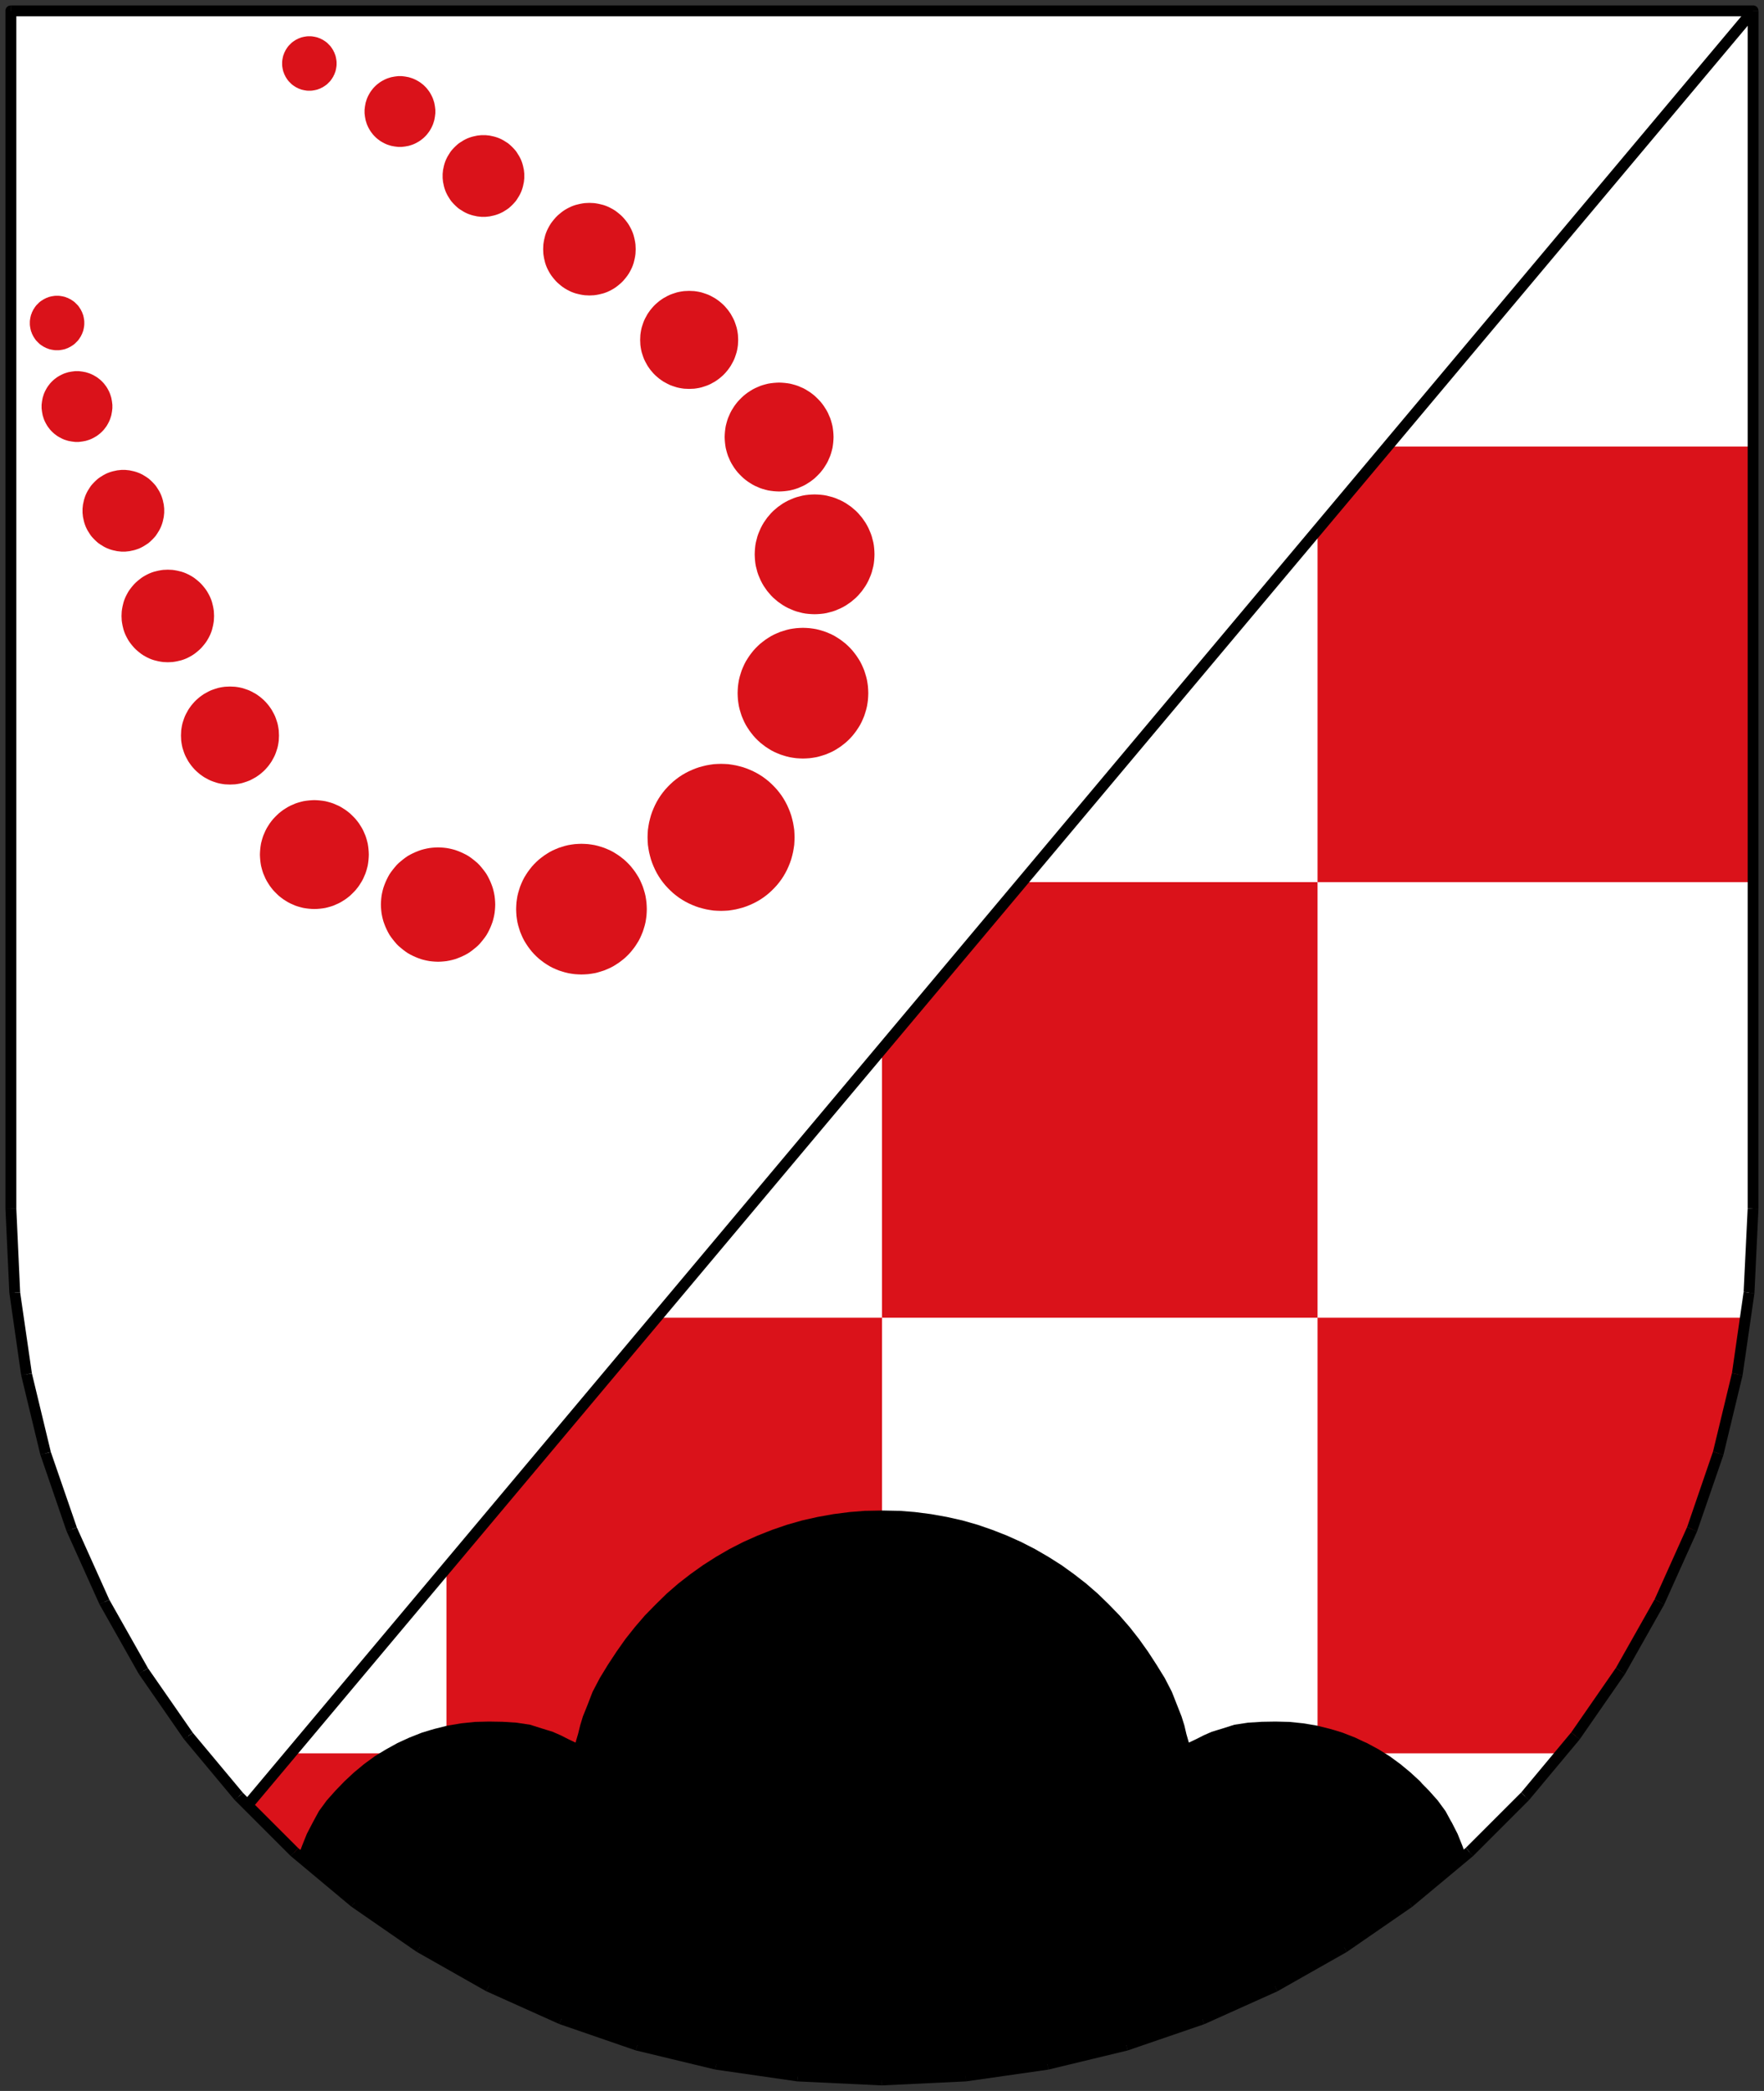 <?xml version="1.0" encoding="UTF-8" standalone="no"?>
<svg
   xmlns:dc="http://purl.org/dc/elements/1.1/"
   xmlns:cc="http://creativecommons.org/ns#"
   xmlns:rdf="http://www.w3.org/1999/02/22-rdf-syntax-ns#"
   xmlns:svg="http://www.w3.org/2000/svg"
   xmlns="http://www.w3.org/2000/svg"
   xmlns:sodipodi="http://sodipodi.sourceforge.net/DTD/sodipodi-0.dtd"
   xmlns:inkscape="http://www.inkscape.org/namespaces/inkscape"
   width="162mm"
   height="192mm"
   viewBox="0 0 16200 19200"
   id="svg2"
   version="1.1"
   inkscape:version="0.48.4 r9939"
   sodipodi:docname="NiederwoerresbachWappen.svg">
  <rect x="0" y="0" width="16200" height="19200" fill="#333333" stroke="none"/>
  <defs
     id="defs132" />
  <sodipodi:namedview
     pagecolor="#ffffff"
     bordercolor="#666666"
     borderopacity="1"
     objecttolerance="10"
     gridtolerance="10"
     guidetolerance="10"
     inkscape:pageopacity="0"
     inkscape:pageshadow="2"
     inkscape:window-width="949"
     inkscape:window-height="851"
     id="namedview130"
     showgrid="false"
     inkscape:zoom="0.34689816"
     inkscape:cx="340.8182"
     inkscape:cy="680.44524"
     inkscape:window-x="0"
     inkscape:window-y="0"
     inkscape:window-maximized="0"
     inkscape:current-layer="svg2" />
  <g
     style="stroke:none;fill:#ffffff"
     id="g4">
    <polygon
       points="8100,19100 7329,19063 6579,18955 5854,18780 5156,18540 4488,18240 3855,17881 3259,17469 2704,17006 2193,16495 1730,15940 1317,15344 959,14710 659,14043 419,13345 244,12619 136,11870 100,11100 100,100 16100,100 16100,11100 16063,11870 15955,12619 15780,13345 15540,14043 15240,14710 14882,15344 14469,15940 14006,16495 13495,17006 12940,17469 12344,17881 11711,18240 11043,18540 10345,18780 9620,18955 8870,19063 8100,19100"
       id="polygon6"
       style="fill:#ffffff" />
  </g>
  <g
     style="stroke:none;fill:#da121a;fill-opacity:1"
     id="g8">
    <path
       d="M 11711,18240 L 11043,18540 10345,18780 9620,18955 8870,19063 8100,19100 8100,18600 8100,18100 8100,17600 8100,17100 8100,16600 8100,16100 8599,16100 9099,16100 9599,16100 10099,16100 10599,16100 11099,16100 11599,16100 12100,16100 12100,16599 12100,17099 12100,17599 12100,18019 11711,18240 Z M 4100,17099 L 4100,17599 4100,18019 3855,17881 3259,17469 2704,17006 2274,16576 2673,16100 3099,16100 3599,16100 4100,16100 4100,16599 4100,17099 Z M 15599,12100 L 16029,12100 15955,12619 15780,13345 15540,14043 15240,14710 14882,15344 14469,15940 14335,16100 14100,16100 13600,16100 13100,16100 12600,16100 12100,16100 12100,15600 12100,15100 12100,14600 12100,14100 12100,13600 12100,13100 12100,12600 12100,12100 12599,12100 13099,12100 13599,12100 14099,12100 14599,12100 15599,12100 Z M 15100,8100 L 14600,8100 14100,8100 13600,8100 13100,8100 12600,8100 12100,8100 12100,7600 12100,7100 12100,6600 12100,6100 12100,5600 12100,5100 12100,4866 12743,4100 13099,4100 13599,4100 14099,4100 14599,4100 15099,4100 15599,4100 16100,4100 16100,4599 16100,5099 16100,5599 16100,6099 16100,6599 16100,7099 16100,7599 16100,8100 15600,8100 15100,8100 Z M 11100,12100 L 10600,12100 10100,12100 9600,12100 9100,12100 8600,12100 8100,12100 8100,11600 8100,11100 8100,10600 8100,10100 8100,9633 9386,8100 9599,8100 10099,8100 10599,8100 11099,8100 11599,8100 12100,8100 12100,8599 12100,9099 12100,9599 12100,10099 12100,10599 12100,11099 12100,11599 12100,12100 11600,12100 11100,12100 Z M 7100,16100 L 6600,16100 6100,16100 5600,16100 5100,16100 4600,16100 4100,16100 4100,15600 4100,15100 4100,14600 4100,14400 6030,12100 6099,12100 6599,12100 7099,12100 7599,12100 8100,12100 8100,12599 8100,13099 8100,13599 8100,14099 8100,14599 8100,15099 8100,15599 8100,16100 7600,16100 7100,16100 Z"
       id="path10"
       style="fill:#da121a;fill-opacity:1" />
  </g>
  <g
     style="stroke:none;fill:rgb(0,0,0)"
     id="g12">
    <polygon
       points="16138,132 2312,16608 2235,16543 16061,67 16138,132"
       id="polygon14" />
  </g>
  <g
     style="stroke:none;fill:#da121a;fill-opacity:1"
     id="g16">
    <polygon
       points="7297,7689 7296,7655 7294,7621 7289,7587 7283,7553 7275,7520 7266,7487 7255,7455 7242,7423 7228,7392 7212,7361 7195,7332 7176,7303 7156,7276 7134,7249 7111,7224 7087,7200 7062,7177 7035,7155 7008,7135 6979,7116 6950,7099 6919,7083 6888,7069 6856,7056 6824,7045 6791,7036 6758,7028 6724,7022 6690,7017 6656,7015 6622,7014 6622,7014 6588,7015 6554,7017 6520,7022 6486,7028 6453,7036 6420,7045 6388,7056 6356,7069 6325,7083 6294,7099 6265,7116 6236,7135 6209,7155 6182,7177 6157,7200 6133,7224 6110,7249 6088,7276 6068,7303 6049,7332 6032,7361 6016,7392 6002,7423 5989,7455 5978,7487 5969,7520 5961,7553 5955,7587 5950,7621 5948,7655 5947,7689 5947,7689 5948,7723 5950,7757 5955,7791 5961,7825 5969,7858 5978,7891 5989,7923 6002,7955 6016,7986 6032,8017 6049,8046 6068,8075 6088,8102 6110,8129 6133,8154 6157,8178 6182,8201 6209,8223 6236,8243 6265,8262 6294,8279 6325,8295 6356,8309 6388,8322 6420,8333 6453,8342 6486,8350 6520,8356 6554,8361 6588,8363 6622,8364 6622,8364 6656,8363 6690,8361 6724,8356 6758,8350 6791,8342 6824,8333 6856,8322 6888,8309 6919,8295 6950,8279 6979,8262 7008,8243 7035,8223 7062,8201 7087,8178 7111,8154 7134,8129 7156,8102 7176,8075 7195,8046 7212,8017 7228,7986 7242,7955 7255,7923 7266,7891 7275,7858 7283,7825 7289,7791 7294,7757 7296,7723 7297,7689"
       id="polygon18"
       style="fill:#da121a;fill-opacity:1" />
    <polygon
       points="5940,8348 5939,8318 5937,8287 5933,8257 5928,8227 5921,8198 5912,8168 5903,8140 5891,8111 5879,8084 5865,8057 5849,8031 5832,8005 5814,7981 5795,7957 5775,7935 5753,7913 5731,7893 5707,7874 5683,7856 5657,7839 5631,7823 5604,7809 5577,7797 5548,7785 5520,7776 5490,7767 5461,7760 5431,7755 5401,7751 5370,7749 5340,7748 5340,7748 5310,7749 5279,7751 5249,7755 5219,7760 5190,7767 5160,7776 5132,7785 5103,7797 5076,7809 5049,7823 5023,7839 4997,7856 4973,7874 4949,7893 4927,7913 4905,7935 4885,7957 4866,7981 4848,8005 4831,8031 4815,8057 4801,8084 4789,8111 4777,8140 4768,8168 4759,8198 4752,8227 4747,8257 4743,8287 4741,8318 4740,8348 4740,8348 4741,8378 4743,8409 4747,8439 4752,8469 4759,8498 4768,8528 4777,8556 4789,8585 4801,8612 4815,8639 4831,8665 4848,8691 4866,8715 4885,8739 4905,8761 4927,8783 4949,8803 4973,8822 4997,8840 5023,8857 5049,8873 5076,8887 5103,8899 5132,8911 5160,8920 5190,8929 5219,8936 5249,8941 5279,8945 5310,8947 5340,8948 5340,8948 5370,8947 5401,8945 5431,8941 5461,8936 5490,8929 5520,8920 5548,8911 5577,8899 5604,8887 5631,8873 5657,8857 5683,8840 5707,8822 5731,8803 5753,8783 5775,8761 5795,8739 5814,8715 5832,8691 5849,8665 5865,8639 5879,8612 5891,8585 5903,8556 5912,8528 5921,8498 5928,8469 5933,8439 5937,8409 5939,8378 5940,8348"
       id="polygon20"
       style="fill:#da121a;fill-opacity:1" />
    <polygon
       points="7974,6365 7973,6335 7971,6304 7967,6274 7962,6244 7955,6215 7946,6185 7937,6157 7925,6128 7913,6101 7899,6074 7883,6048 7866,6022 7848,5998 7829,5974 7809,5952 7787,5930 7765,5910 7741,5891 7717,5873 7691,5856 7665,5840 7638,5826 7611,5814 7582,5802 7554,5793 7524,5784 7495,5777 7465,5772 7435,5768 7404,5766 7374,5765 7374,5765 7344,5766 7313,5768 7283,5772 7253,5777 7224,5784 7194,5793 7166,5802 7137,5814 7110,5826 7083,5840 7057,5856 7031,5873 7007,5891 6983,5910 6961,5930 6939,5952 6919,5974 6900,5998 6882,6022 6865,6048 6849,6074 6835,6101 6823,6128 6811,6157 6802,6185 6793,6215 6786,6244 6781,6274 6777,6304 6775,6335 6774,6365 6774,6365 6775,6395 6777,6426 6781,6456 6786,6486 6793,6515 6802,6545 6811,6573 6823,6602 6835,6629 6849,6656 6865,6682 6882,6708 6900,6732 6919,6756 6939,6778 6961,6800 6983,6820 7007,6839 7031,6857 7057,6874 7083,6890 7110,6904 7137,6916 7166,6928 7194,6937 7224,6946 7253,6953 7283,6958 7313,6962 7344,6964 7374,6965 7374,6965 7404,6964 7435,6962 7465,6958 7495,6953 7524,6946 7554,6937 7582,6928 7611,6916 7638,6904 7665,6890 7691,6874 7717,6857 7741,6839 7765,6820 7787,6800 7809,6778 7829,6756 7848,6732 7866,6708 7883,6682 7899,6656 7913,6629 7925,6602 7937,6573 7946,6545 7955,6515 7962,6486 7967,6456 7971,6426 7973,6395 7974,6365"
       id="polygon22"
       style="fill:#da121a;fill-opacity:1" />
    <polygon
       points="4548,8306 4547,8279 4545,8253 4542,8227 4537,8200 4531,8174 4524,8149 4515,8124 4505,8099 4494,8075 4482,8051 4469,8028 4454,8006 4438,7985 4421,7964 4404,7944 4385,7925 4365,7908 4344,7891 4323,7875 4301,7860 4278,7847 4254,7835 4230,7824 4205,7814 4180,7805 4155,7798 4129,7792 4102,7787 4076,7784 4050,7782 4023,7781 4023,7781 3996,7782 3970,7784 3944,7787 3917,7792 3891,7798 3866,7805 3841,7814 3816,7824 3792,7835 3768,7847 3745,7860 3723,7875 3702,7891 3681,7908 3661,7925 3642,7944 3625,7964 3608,7985 3592,8006 3577,8028 3564,8051 3552,8075 3541,8099 3531,8124 3522,8149 3515,8174 3509,8200 3504,8227 3501,8253 3499,8279 3498,8306 3498,8306 3499,8333 3501,8359 3504,8385 3509,8412 3515,8438 3522,8463 3531,8488 3541,8513 3552,8537 3564,8561 3577,8584 3592,8606 3608,8627 3625,8648 3642,8668 3661,8687 3681,8704 3702,8721 3723,8737 3745,8752 3768,8765 3792,8777 3816,8788 3841,8798 3866,8807 3891,8814 3917,8820 3944,8825 3970,8828 3996,8830 4023,8831 4023,8831 4050,8830 4076,8828 4102,8825 4129,8820 4155,8814 4180,8807 4205,8798 4230,8788 4254,8777 4278,8765 4301,8752 4323,8737 4344,8721 4365,8704 4385,8687 4404,8668 4421,8648 4438,8627 4454,8606 4469,8584 4482,8561 4494,8537 4505,8513 4515,8488 4524,8463 4531,8438 4537,8412 4542,8385 4545,8359 4547,8333 4548,8306"
       id="polygon24"
       style="fill:#da121a;fill-opacity:1" />
    <polygon
       points="8031,5090 8030,5062 8028,5034 8025,5007 8020,4979 8013,4952 8006,4925 7997,4899 7986,4873 7975,4848 7962,4823 7948,4799 7932,4776 7916,4753 7898,4732 7880,4711 7860,4691 7839,4673 7818,4655 7795,4639 7772,4623 7748,4609 7723,4596 7698,4585 7672,4574 7646,4565 7619,4558 7592,4551 7564,4546 7537,4543 7509,4541 7481,4540 7481,4540 7453,4541 7425,4543 7398,4546 7370,4551 7343,4558 7316,4565 7290,4574 7264,4585 7239,4596 7214,4609 7190,4623 7167,4639 7144,4655 7123,4673 7102,4691 7082,4711 7064,4732 7046,4753 7030,4776 7014,4799 7000,4823 6987,4848 6976,4873 6965,4899 6956,4925 6949,4952 6942,4979 6937,5007 6934,5034 6932,5062 6931,5090 6931,5090 6932,5118 6934,5146 6937,5173 6942,5201 6949,5228 6956,5255 6965,5281 6976,5307 6987,5332 7000,5357 7014,5381 7030,5404 7046,5427 7064,5448 7082,5469 7102,5489 7123,5507 7144,5525 7167,5541 7190,5557 7214,5571 7239,5584 7264,5595 7290,5606 7316,5615 7343,5622 7370,5629 7398,5634 7425,5637 7453,5639 7481,5640 7481,5640 7509,5639 7537,5637 7564,5634 7592,5629 7619,5622 7646,5615 7672,5606 7698,5595 7723,5584 7748,5571 7772,5557 7795,5541 7818,5525 7839,5507 7860,5489 7880,5469 7898,5448 7916,5427 7932,5404 7948,5381 7962,5357 7975,5332 7986,5307 7997,5281 8006,5255 8013,5228 8020,5201 8025,5173 8028,5146 8030,5118 8031,5090"
       id="polygon26"
       style="fill:#da121a;fill-opacity:1" />
    <polygon
       points="7655,4013 7654,3988 7652,3962 7649,3937 7645,3912 7639,3888 7632,3863 7624,3839 7614,3816 7604,3793 7592,3770 7579,3749 7565,3727 7550,3707 7534,3687 7517,3669 7499,3651 7481,3634 7461,3618 7441,3603 7419,3589 7398,3576 7375,3564 7352,3554 7329,3544 7305,3536 7280,3529 7256,3523 7231,3519 7206,3516 7180,3514 7155,3513 7155,3513 7130,3514 7104,3516 7079,3519 7054,3523 7030,3529 7005,3536 6981,3544 6958,3554 6935,3564 6912,3576 6891,3589 6869,3603 6849,3618 6829,3634 6811,3651 6793,3669 6776,3687 6760,3707 6745,3727 6731,3749 6718,3770 6706,3793 6696,3816 6686,3839 6678,3863 6671,3888 6665,3912 6661,3937 6658,3962 6656,3988 6655,4013 6655,4013 6656,4038 6658,4064 6661,4089 6665,4114 6671,4138 6678,4163 6686,4187 6696,4210 6706,4233 6718,4256 6731,4277 6745,4299 6760,4319 6776,4339 6793,4357 6811,4375 6829,4392 6849,4408 6869,4423 6891,4437 6912,4450 6935,4462 6958,4472 6981,4482 7005,4490 7030,4497 7054,4503 7079,4507 7104,4510 7130,4512 7155,4513 7155,4513 7180,4512 7206,4510 7231,4507 7256,4503 7280,4497 7305,4490 7329,4482 7352,4472 7375,4462 7398,4450 7419,4437 7441,4423 7461,4408 7481,4392 7499,4375 7517,4357 7534,4339 7550,4319 7565,4299 7579,4277 7592,4256 7604,4233 7614,4210 7624,4187 7632,4163 7639,4138 7645,4114 7649,4089 7652,4064 7654,4038 7655,4013"
       id="polygon28"
       style="fill:#da121a;fill-opacity:1" />
    <polygon
       points="3387,7847 3386,7822 3384,7796 3381,7771 3377,7746 3371,7722 3364,7697 3356,7673 3346,7650 3336,7627 3324,7604 3311,7583 3297,7561 3282,7541 3266,7521 3249,7503 3231,7485 3213,7468 3193,7452 3173,7437 3151,7423 3130,7410 3107,7398 3084,7388 3061,7378 3037,7370 3012,7363 2988,7357 2963,7353 2938,7350 2912,7348 2887,7347 2887,7347 2862,7348 2836,7350 2811,7353 2786,7357 2762,7363 2737,7370 2713,7378 2690,7388 2667,7398 2644,7410 2623,7423 2601,7437 2581,7452 2561,7468 2543,7485 2525,7503 2508,7521 2492,7541 2477,7561 2463,7583 2450,7604 2438,7627 2428,7650 2418,7673 2410,7697 2403,7722 2397,7746 2393,7771 2390,7796 2388,7822 2387,7847 2387,7847 2388,7872 2390,7898 2393,7923 2397,7948 2403,7972 2410,7997 2418,8021 2428,8044 2438,8067 2450,8090 2463,8111 2477,8133 2492,8153 2508,8173 2525,8191 2543,8209 2561,8226 2581,8242 2601,8257 2623,8271 2644,8284 2667,8296 2690,8306 2713,8316 2737,8324 2762,8331 2786,8337 2811,8341 2836,8344 2862,8346 2887,8347 2887,8347 2912,8346 2938,8344 2963,8341 2988,8337 3012,8331 3037,8324 3061,8316 3084,8306 3107,8296 3130,8284 3151,8271 3173,8257 3193,8242 3213,8226 3231,8209 3249,8191 3266,8173 3282,8153 3297,8133 3311,8111 3324,8090 3336,8067 3346,8044 3356,8021 3364,7997 3371,7972 3377,7948 3381,7923 3384,7898 3386,7872 3387,7847"
       id="polygon30"
       style="fill:#da121a;fill-opacity:1" />
    <polygon
       points="2562,6754 2561,6731 2560,6708 2557,6686 2553,6663 2548,6641 2541,6619 2534,6598 2526,6577 2516,6556 2505,6536 2494,6516 2481,6497 2468,6479 2453,6461 2438,6444 2422,6428 2405,6413 2387,6398 2369,6385 2350,6372 2330,6361 2310,6350 2289,6340 2268,6332 2247,6325 2225,6318 2203,6313 2180,6309 2158,6306 2135,6305 2112,6304 2112,6304 2089,6305 2066,6306 2044,6309 2021,6313 1999,6318 1977,6325 1956,6332 1935,6340 1914,6350 1894,6361 1874,6372 1855,6385 1837,6398 1819,6413 1802,6428 1786,6444 1771,6461 1756,6479 1743,6497 1730,6516 1719,6536 1708,6556 1698,6577 1690,6598 1683,6619 1676,6641 1671,6663 1667,6686 1664,6708 1663,6731 1662,6754 1662,6754 1663,6777 1664,6800 1667,6822 1671,6845 1676,6867 1683,6889 1690,6910 1698,6931 1708,6952 1719,6972 1730,6992 1743,7011 1756,7029 1771,7047 1786,7064 1802,7080 1819,7095 1837,7110 1855,7123 1874,7136 1894,7147 1914,7158 1935,7168 1956,7176 1977,7183 1999,7190 2021,7195 2044,7199 2066,7202 2089,7203 2112,7204 2112,7204 2135,7203 2158,7202 2180,7199 2203,7195 2225,7190 2247,7183 2268,7176 2289,7168 2310,7158 2330,7147 2350,7136 2369,7123 2387,7110 2405,7095 2422,7080 2438,7064 2453,7047 2468,7029 2481,7011 2494,6992 2505,6972 2516,6952 2526,6931 2534,6910 2541,6889 2548,6867 2553,6845 2557,6822 2560,6800 2561,6777 2562,6754"
       id="polygon32"
       style="fill:#da121a;fill-opacity:1" />
    <polygon
       points="6779,3121 6778,3098 6777,3075 6774,3053 6770,3030 6765,3008 6758,2986 6751,2965 6743,2944 6733,2923 6722,2903 6711,2883 6698,2864 6685,2846 6670,2828 6655,2811 6639,2795 6622,2780 6604,2765 6586,2752 6567,2739 6547,2728 6527,2717 6506,2707 6485,2699 6464,2692 6442,2685 6420,2680 6397,2676 6375,2673 6352,2672 6329,2671 6329,2671 6306,2672 6283,2673 6261,2676 6238,2680 6216,2685 6194,2692 6173,2699 6152,2707 6131,2717 6111,2728 6091,2739 6072,2752 6054,2765 6036,2780 6019,2795 6003,2811 5988,2828 5973,2846 5960,2864 5947,2883 5936,2903 5925,2923 5915,2944 5907,2965 5900,2986 5893,3008 5888,3030 5884,3053 5881,3075 5880,3098 5879,3121 5879,3121 5880,3144 5881,3167 5884,3189 5888,3212 5893,3234 5900,3256 5907,3277 5915,3298 5925,3319 5936,3339 5947,3359 5960,3378 5973,3396 5988,3414 6003,3431 6019,3447 6036,3462 6054,3477 6072,3490 6091,3503 6111,3514 6131,3525 6152,3535 6173,3543 6194,3550 6216,3557 6238,3562 6261,3566 6283,3569 6306,3570 6329,3571 6329,3571 6352,3570 6375,3569 6397,3566 6420,3562 6442,3557 6464,3550 6485,3543 6506,3535 6527,3525 6547,3514 6567,3503 6586,3490 6604,3477 6622,3462 6639,3447 6655,3431 6670,3414 6685,3396 6698,3378 6711,3359 6722,3339 6733,3319 6743,3298 6751,3277 6758,3256 6765,3234 6770,3212 6774,3189 6777,3167 6778,3144 6779,3121"
       id="polygon34"
       style="fill:#da121a;fill-opacity:1" />
    <polygon
       points="5838,2288 5837,2266 5836,2245 5833,2224 5829,2202 5824,2181 5819,2161 5812,2140 5804,2120 5795,2101 5785,2082 5774,2063 5762,2045 5749,2028 5735,2011 5721,1995 5706,1980 5690,1966 5673,1952 5656,1939 5638,1927 5619,1916 5600,1906 5581,1897 5561,1889 5540,1882 5520,1877 5499,1872 5477,1868 5456,1865 5435,1864 5413,1863 5413,1863 5391,1864 5370,1865 5349,1868 5327,1872 5306,1877 5286,1882 5265,1889 5245,1897 5226,1906 5207,1916 5188,1927 5170,1939 5153,1952 5136,1966 5120,1980 5105,1995 5091,2011 5077,2028 5064,2045 5052,2063 5041,2082 5031,2101 5022,2120 5014,2140 5007,2161 5002,2181 4997,2202 4993,2224 4990,2245 4989,2266 4988,2288 4988,2288 4989,2310 4990,2331 4993,2352 4997,2374 5002,2395 5007,2415 5014,2436 5022,2456 5031,2475 5041,2494 5052,2513 5064,2531 5077,2548 5091,2565 5105,2581 5120,2596 5136,2610 5153,2624 5170,2637 5188,2649 5207,2660 5226,2670 5245,2679 5265,2687 5286,2694 5306,2699 5327,2704 5349,2708 5370,2711 5391,2712 5413,2713 5413,2713 5435,2712 5456,2711 5477,2708 5499,2704 5520,2699 5540,2694 5561,2687 5581,2679 5600,2670 5619,2660 5638,2649 5656,2637 5673,2624 5690,2610 5706,2596 5721,2581 5735,2565 5749,2548 5762,2531 5774,2513 5785,2494 5795,2475 5804,2456 5812,2436 5819,2415 5824,2395 5829,2374 5833,2352 5836,2331 5837,2310 5838,2288"
       id="polygon36"
       style="fill:#da121a;fill-opacity:1" />
    <polygon
       points="1966,5656 1965,5634 1964,5613 1961,5592 1957,5570 1952,5549 1947,5529 1940,5508 1932,5488 1923,5469 1913,5450 1902,5431 1890,5413 1877,5396 1863,5379 1849,5363 1834,5348 1818,5334 1801,5320 1784,5307 1766,5295 1747,5284 1728,5274 1709,5265 1689,5257 1668,5250 1648,5245 1627,5240 1605,5236 1584,5233 1563,5232 1541,5231 1541,5231 1519,5232 1498,5233 1477,5236 1455,5240 1434,5245 1414,5250 1393,5257 1373,5265 1354,5274 1335,5284 1316,5295 1298,5307 1281,5320 1264,5334 1248,5348 1233,5363 1219,5379 1205,5396 1192,5413 1180,5431 1169,5450 1159,5469 1150,5488 1142,5508 1135,5529 1130,5549 1125,5570 1121,5592 1118,5613 1117,5634 1116,5656 1116,5656 1117,5678 1118,5699 1121,5720 1125,5742 1130,5763 1135,5783 1142,5804 1150,5824 1159,5843 1169,5862 1180,5881 1192,5899 1205,5916 1219,5933 1233,5949 1248,5964 1264,5978 1281,5992 1298,6005 1316,6017 1335,6028 1354,6038 1373,6047 1393,6055 1414,6062 1434,6067 1455,6072 1477,6076 1498,6079 1519,6080 1541,6081 1541,6081 1563,6080 1584,6079 1605,6076 1627,6072 1648,6067 1668,6062 1689,6055 1709,6047 1728,6038 1747,6028 1766,6017 1784,6005 1801,5992 1818,5978 1834,5964 1849,5949 1863,5933 1877,5916 1890,5899 1902,5881 1913,5862 1923,5843 1932,5824 1940,5804 1947,5783 1952,5763 1957,5742 1961,5720 1964,5699 1965,5678 1966,5656"
       id="polygon38"
       style="fill:#da121a;fill-opacity:1" />
    <polygon
       points="1508,4690 1508,4671 1506,4652 1504,4633 1500,4615 1496,4596 1491,4578 1485,4560 1478,4542 1470,4525 1461,4508 1451,4492 1441,4476 1430,4460 1418,4446 1405,4432 1391,4418 1377,4405 1363,4393 1347,4382 1331,4372 1315,4362 1298,4353 1281,4345 1263,4338 1245,4332 1227,4327 1208,4323 1190,4319 1171,4317 1152,4315 1133,4315 1133,4315 1114,4315 1095,4317 1076,4319 1058,4323 1039,4327 1021,4332 1003,4338 985,4345 968,4353 951,4362 935,4372 919,4382 903,4393 889,4405 875,4418 861,4432 848,4446 836,4460 825,4476 815,4492 805,4508 796,4525 788,4542 781,4560 775,4578 770,4596 766,4615 762,4633 760,4652 758,4671 758,4690 758,4690 758,4709 760,4728 762,4747 766,4765 770,4784 775,4802 781,4820 788,4838 796,4855 805,4872 815,4888 825,4904 836,4920 848,4934 861,4948 875,4962 889,4975 903,4987 919,4998 935,5008 951,5018 968,5027 985,5035 1003,5042 1021,5048 1039,5053 1058,5057 1076,5061 1095,5063 1114,5065 1133,5065 1133,5065 1152,5065 1171,5063 1190,5061 1208,5057 1227,5053 1245,5048 1263,5042 1281,5035 1298,5027 1315,5018 1331,5008 1347,4998 1363,4987 1377,4975 1391,4962 1405,4948 1418,4934 1430,4920 1441,4904 1451,4888 1461,4872 1470,4855 1478,4838 1485,4820 1491,4802 1496,4784 1500,4765 1504,4747 1506,4728 1508,4709 1508,4690"
       id="polygon40"
       style="fill:#da121a;fill-opacity:1" />
    <polygon
       points="4815,1616 4815,1597 4813,1578 4811,1559 4807,1541 4803,1522 4798,1504 4792,1486 4785,1468 4777,1451 4768,1434 4758,1418 4748,1402 4737,1386 4725,1372 4712,1358 4698,1344 4684,1331 4670,1319 4654,1308 4638,1298 4622,1288 4605,1279 4588,1271 4570,1264 4552,1258 4534,1253 4515,1249 4497,1245 4478,1243 4459,1241 4440,1241 4440,1241 4421,1241 4402,1243 4383,1245 4365,1249 4346,1253 4328,1258 4310,1264 4292,1271 4275,1279 4258,1288 4242,1298 4226,1308 4210,1319 4196,1331 4182,1344 4168,1358 4155,1372 4143,1386 4132,1402 4122,1418 4112,1434 4103,1451 4095,1468 4088,1486 4082,1504 4077,1522 4073,1541 4069,1559 4067,1578 4065,1597 4065,1616 4065,1616 4065,1635 4067,1654 4069,1673 4073,1691 4077,1710 4082,1728 4088,1746 4095,1764 4103,1781 4112,1798 4122,1814 4132,1830 4143,1846 4155,1860 4168,1874 4182,1888 4196,1901 4210,1913 4226,1924 4242,1934 4258,1944 4275,1953 4292,1961 4310,1968 4328,1974 4346,1979 4365,1983 4383,1987 4402,1989 4421,1991 4440,1991 4440,1991 4459,1991 4478,1989 4497,1987 4515,1983 4534,1979 4552,1974 4570,1968 4588,1961 4605,1953 4622,1944 4638,1934 4654,1924 4670,1913 4684,1901 4698,1888 4712,1874 4725,1860 4737,1846 4748,1830 4758,1814 4768,1798 4777,1781 4785,1764 4792,1746 4798,1728 4803,1710 4807,1691 4811,1673 4813,1654 4815,1635 4815,1616"
       id="polygon42"
       style="fill:#da121a;fill-opacity:1" />
    <polygon
       points="3998,1024 3998,1008 3996,991 3994,975 3991,959 3988,943 3983,927 3978,911 3972,896 3965,881 3957,866 3949,852 3940,838 3930,825 3920,812 3909,800 3897,788 3885,777 3872,767 3859,757 3845,748 3831,740 3816,732 3801,725 3786,719 3770,714 3754,709 3738,706 3722,703 3706,701 3689,699 3673,699 3673,699 3657,699 3640,701 3624,703 3608,706 3592,709 3576,714 3560,719 3545,725 3530,732 3515,740 3501,748 3487,757 3474,767 3461,777 3449,788 3437,800 3426,812 3416,825 3406,838 3397,852 3389,866 3381,881 3374,896 3368,911 3363,927 3358,943 3355,959 3352,975 3350,991 3348,1008 3348,1024 3348,1024 3348,1040 3350,1057 3352,1073 3355,1089 3358,1105 3363,1121 3368,1137 3374,1152 3381,1167 3389,1182 3397,1196 3406,1210 3416,1223 3426,1236 3437,1248 3449,1260 3461,1271 3474,1281 3487,1291 3501,1300 3515,1308 3530,1316 3545,1323 3560,1329 3576,1334 3592,1339 3608,1342 3624,1345 3640,1347 3657,1349 3673,1349 3673,1349 3689,1349 3706,1347 3722,1345 3738,1342 3754,1339 3770,1334 3786,1329 3801,1323 3816,1316 3831,1308 3845,1300 3859,1291 3872,1281 3885,1271 3897,1260 3909,1248 3920,1236 3930,1223 3940,1210 3949,1196 3957,1182 3965,1167 3972,1152 3978,1137 3983,1121 3988,1105 3991,1089 3994,1073 3996,1057 3998,1040 3998,1024"
       id="polygon44"
       style="fill:#da121a;fill-opacity:1" />
    <polygon
       points="1032,3733 1032,3717 1030,3700 1028,3684 1025,3668 1022,3652 1017,3636 1012,3620 1006,3605 999,3590 991,3575 983,3561 974,3547 964,3534 954,3521 943,3509 931,3497 919,3486 906,3476 893,3466 879,3457 865,3449 850,3441 835,3434 820,3428 804,3423 788,3418 772,3415 756,3412 740,3410 723,3408 707,3408 707,3408 691,3408 674,3410 658,3412 642,3415 626,3418 610,3423 594,3428 579,3434 564,3441 549,3449 535,3457 521,3466 508,3476 495,3486 483,3497 471,3509 460,3521 450,3534 440,3547 431,3561 423,3575 415,3590 408,3605 402,3620 397,3636 392,3652 389,3668 386,3684 384,3700 382,3717 382,3733 382,3733 382,3749 384,3766 386,3782 389,3798 392,3814 397,3830 402,3846 408,3861 415,3876 423,3891 431,3905 440,3919 450,3932 460,3945 471,3957 483,3969 495,3980 508,3990 521,4000 535,4009 549,4017 564,4025 579,4032 594,4038 610,4043 626,4048 642,4051 658,4054 674,4056 691,4058 707,4058 707,4058 723,4058 740,4056 756,4054 772,4051 788,4048 804,4043 820,4038 835,4032 850,4025 865,4017 879,4009 893,4000 906,3990 919,3980 931,3969 943,3957 954,3945 964,3932 974,3919 983,3905 991,3891 999,3876 1006,3861 1012,3846 1017,3830 1022,3814 1025,3798 1028,3782 1030,3766 1032,3749 1032,3733"
       id="polygon46"
       style="fill:#da121a;fill-opacity:1" />
    <polygon
       points="774,2966 774,2953 773,2941 771,2928 769,2916 766,2903 763,2891 758,2879 754,2867 748,2856 743,2845 736,2834 729,2823 722,2813 714,2803 705,2794 696,2785 687,2776 677,2768 667,2761 656,2754 645,2747 634,2742 623,2736 611,2732 599,2727 587,2724 574,2721 562,2719 549,2717 537,2716 524,2716 524,2716 511,2716 499,2717 486,2719 474,2721 461,2724 449,2727 437,2732 425,2736 414,2742 403,2747 392,2754 381,2761 371,2768 361,2776 352,2785 343,2794 334,2803 326,2813 319,2823 312,2834 305,2845 300,2856 294,2867 290,2879 285,2891 282,2903 279,2916 277,2928 275,2941 274,2953 274,2966 274,2966 274,2979 275,2991 277,3004 279,3016 282,3029 285,3041 290,3053 294,3065 300,3076 305,3087 312,3098 319,3109 326,3119 334,3129 343,3138 352,3147 361,3156 371,3164 381,3171 392,3178 403,3185 414,3190 425,3196 437,3200 449,3205 461,3208 474,3211 486,3213 499,3215 511,3216 524,3216 524,3216 537,3216 549,3215 562,3213 574,3211 587,3208 599,3205 611,3200 623,3196 634,3190 645,3185 656,3178 667,3171 677,3164 687,3156 696,3147 705,3138 714,3129 722,3119 729,3109 736,3098 743,3087 748,3076 754,3065 758,3053 763,3041 766,3029 769,3016 771,3004 773,2991 774,2979 774,2966"
       id="polygon48"
       style="fill:#da121a;fill-opacity:1" />
    <polygon
       points="3091,583 3091,570 3090,558 3088,545 3086,533 3083,520 3080,508 3075,496 3071,484 3065,473 3060,462 3053,451 3046,440 3039,430 3031,420 3022,411 3013,402 3004,393 2994,385 2984,378 2973,371 2962,364 2951,359 2940,353 2928,349 2916,344 2904,341 2891,338 2879,336 2866,334 2854,333 2841,333 2841,333 2828,333 2816,334 2803,336 2791,338 2778,341 2766,344 2754,349 2742,353 2731,359 2720,364 2709,371 2698,378 2688,385 2678,393 2669,402 2660,411 2651,420 2643,430 2636,440 2629,451 2622,462 2617,473 2611,484 2607,496 2602,508 2599,520 2596,533 2594,545 2592,558 2591,570 2591,583 2591,583 2591,596 2592,608 2594,621 2596,633 2599,646 2602,658 2607,670 2611,682 2617,693 2622,704 2629,715 2636,726 2643,736 2651,746 2660,755 2669,764 2678,773 2688,781 2698,788 2709,795 2720,802 2731,807 2742,813 2754,817 2766,822 2778,825 2791,828 2803,830 2816,832 2828,833 2841,833 2841,833 2854,833 2866,832 2879,830 2891,828 2904,825 2916,822 2928,817 2940,813 2951,807 2962,802 2973,795 2984,788 2994,781 3004,773 3013,764 3022,755 3031,746 3039,736 3046,726 3053,715 3060,704 3065,693 3071,682 3075,670 3080,658 3083,646 3086,633 3088,621 3090,608 3091,596 3091,583"
       id="polygon50"
       style="fill:#da121a;fill-opacity:1" />
  </g>
  <g
     style="stroke:none;fill:rgb(0,0,0)"
     id="g52">
    <polygon
       points="9621,18955 8871,19063 8101,19100 7330,19063 6580,18955 5855,18780 5157,18540 4489,18240 3856,17881 3260,17469 2741,17036 2775,16946 2818,16839 2872,16735 2879,16722 2929,16630 3000,16533 3081,16442 3143,16378 3164,16356 3251,16275 3344,16198 3441,16127 3544,16064 3649,16006 3701,15982 3760,15955 3874,15910 3956,15885 3991,15875 4111,15845 4236,15824 4363,15811 4489,15808 4490,15808 4491,15808 4492,15808 4615,15810 4743,15818 4868,15837 4985,15874 4989,15875 5076,15902 5149,15934 5216,15968 5279,15998 5286,16001 5292,15979 5309,15921 5328,15844 5353,15761 5391,15667 5442,15535 5508,15409 5583,15286 5662,15166 5743,15051 5831,14940 5923,14833 6022,14732 6123,14633 6229,14541 6341,14454 6456,14372 6575,14296 6699,14224 6826,14159 6956,14101 7090,14048 7227,14001 7367,13961 7510,13929 7655,13903 7804,13884 7941,13873 7952,13873 8102,13870 8103,13870 8252,13873 8263,13873 8401,13884 8549,13903 8695,13929 8838,13961 8978,14001 9114,14048 9249,14101 9378,14159 9505,14224 9629,14296 9749,14372 9863,14454 9975,14541 10081,14633 10183,14732 10281,14833 10374,14940 10461,15051 10543,15166 10621,15286 10697,15409 10762,15535 10814,15667 10851,15761 10877,15844 10895,15921 10909,15970 10918,16001 10925,15998 10988,15968 11055,15934 11128,15902 11216,15875 11220,15874 11336,15837 11462,15818 11589,15810 11712,15808 11714,15808 11716,15808 11841,15811 11968,15824 12093,15845 12214,15875 12249,15885 12330,15910 12445,15955 12519,15990 12555,16006 12662,16064 12763,16127 12860,16198 12953,16275 13041,16356 13060,16378 13123,16442 13204,16533 13275,16630 13325,16722 13333,16735 13386,16839 13429,16946 13462,17034 12941,17469 12345,17881 11712,18240 11044,18540 10346,18780 9621,18955"
       id="polygon54" />
    <polygon
       points="8100,19100 8097,19149 7321,19112 7329,19063 7336,19013 8102,19050 8100,19100"
       id="polygon56" />
    <polygon
       points="7329,19063 7321,19112 6567,19003 6579,18955 6590,18906 7336,19013 7329,19063"
       id="polygon58" />
    <polygon
       points="6579,18955 6567,19003 5837,18827 5854,18780 5870,18732 6590,18906 6579,18955"
       id="polygon60" />
    <polygon
       points="5854,18780 5837,18827 5135,18585 5156,18540 5176,18494 5870,18732 5854,18780"
       id="polygon62" />
    <polygon
       points="5156,18540 5135,18585 4463,18283 4488,18240 4512,18196 5176,18494 5156,18540"
       id="polygon64" />
    <polygon
       points="4488,18240 4463,18283 3826,17922 3855,17881 3883,17839 4512,18196 4488,18240"
       id="polygon66" />
    <polygon
       points="3855,17881 3826,17922 3226,17507 3259,17469 3291,17430 3883,17839 3855,17881"
       id="polygon68" />
    <polygon
       points="3259,17469 3226,17507 2668,17041 2704,17006 2739,16970 3291,17430 3259,17469"
       id="polygon70" />
    <polygon
       points="2704,17006 2668,17041 2154,16527 2193,16495 2231,16462 2739,16970 2704,17006"
       id="polygon72" />
    <polygon
       points="2193,16495 2154,16527 1688,15968 1730,15940 1771,15911 2231,16462 2193,16495"
       id="polygon74" />
    <polygon
       points="1730,15940 1688,15968 1273,15368 1317,15344 1360,15319 1771,15911 1730,15940"
       id="polygon76" />
    <polygon
       points="1317,15344 1273,15368 913,14730 959,14710 1004,14689 1360,15319 1317,15344"
       id="polygon78" />
    <polygon
       points="959,14710 913,14730 611,14059 659,14043 706,14026 1004,14689 959,14710"
       id="polygon80" />
    <polygon
       points="659,14043 611,14059 370,13356 419,13345 467,13333 706,14026 659,14043"
       id="polygon82" />
    <polygon
       points="419,13345 370,13356 194,12626 244,12619 293,12611 467,13333 419,13345"
       id="polygon84" />
    <polygon
       points="244,12619 194,12626 86,11872 136,11870 185,11867 293,12611 244,12619"
       id="polygon86" />
    <polygon
       points="136,11870 86,11872 50,11100 100,11100 150,11100 185,11867 136,11870"
       id="polygon88" />
    <polygon
       points="50,11100 50,100 50,100 50,92 52,84 55,77 59,70 64,64 70,59 77,55 84,52 100,50 100,100 150,100 150,11100 100,11100 50,11100"
       id="polygon90" />
    <polygon
       points="100,50 16100,50 16100,50 16107,50 16115,52 16122,55 16129,59 16135,64 16140,70 16144,77 16147,84 16150,100 16100,100 16100,150 100,150 100,100 100,50"
       id="polygon92" />
    <polygon
       points="16100,100 16150,100 16149,11102 16100,11100 16050,11097 16050,100 16100,100"
       id="polygon94" />
    <polygon
       points="16100,11100 16149,11102 16112,11877 16063,11870 16013,11862 16050,11097 16100,11100"
       id="polygon96" />
    <polygon
       points="16063,11870 16112,11877 16003,12630 15955,12619 15906,12607 16013,11862 16063,11870"
       id="polygon98" />
    <polygon
       points="15955,12619 16003,12630 15827,13361 15780,13345 15732,13328 15906,12607 15955,12619"
       id="polygon100" />
    <polygon
       points="15780,13345 15827,13361 15585,14063 15540,14043 15494,14022 15732,13328 15780,13345"
       id="polygon102" />
    <polygon
       points="15540,14043 15585,14063 15283,14734 15240,14710 15196,14685 15494,14022 15540,14043"
       id="polygon104" />
    <polygon
       points="15240,14710 15283,14734 14923,15372 14882,15344 14840,15315 15196,14685 15240,14710"
       id="polygon106" />
    <polygon
       points="14882,15344 14923,15372 14507,15972 14469,15940 14430,15907 14840,15315 14882,15344"
       id="polygon108" />
    <polygon
       points="14469,15940 14507,15972 14041,16530 14006,16495 13970,16459 14430,15907 14469,15940"
       id="polygon110" />
    <polygon
       points="14006,16495 14041,16530 13527,17044 13495,17006 13462,16967 13970,16459 14006,16495"
       id="polygon112" />
    <polygon
       points="13495,17006 13527,17044 12968,17510 12940,17469 12911,17427 13462,16967 13495,17006"
       id="polygon114" />
    <polygon
       points="12940,17469 12968,17510 12368,17924 12344,17881 12319,17837 12911,17427 12940,17469"
       id="polygon116" />
    <polygon
       points="12344,17881 12368,17924 11731,18285 11711,18240 11690,18194 12319,17837 12344,17881"
       id="polygon118" />
    <polygon
       points="11711,18240 11731,18285 11059,18587 11043,18540 11026,18492 11690,18194 11711,18240"
       id="polygon120" />
    <polygon
       points="11043,18540 11059,18587 10356,18828 10345,18780 10333,18731 11026,18492 11043,18540"
       id="polygon122" />
    <polygon
       points="10345,18780 10356,18828 9627,19004 9620,18955 9612,18905 10333,18731 10345,18780"
       id="polygon124" />
    <polygon
       points="9620,18955 9627,19004 8872,19112 8870,19063 8867,19013 9612,18905 9620,18955"
       id="polygon126" />
    <polygon
       points="8870,19063 8872,19112 8097,19149 8100,19100 8102,19050 8867,19013 8870,19063"
       id="polygon128" />
  </g>
</svg>
